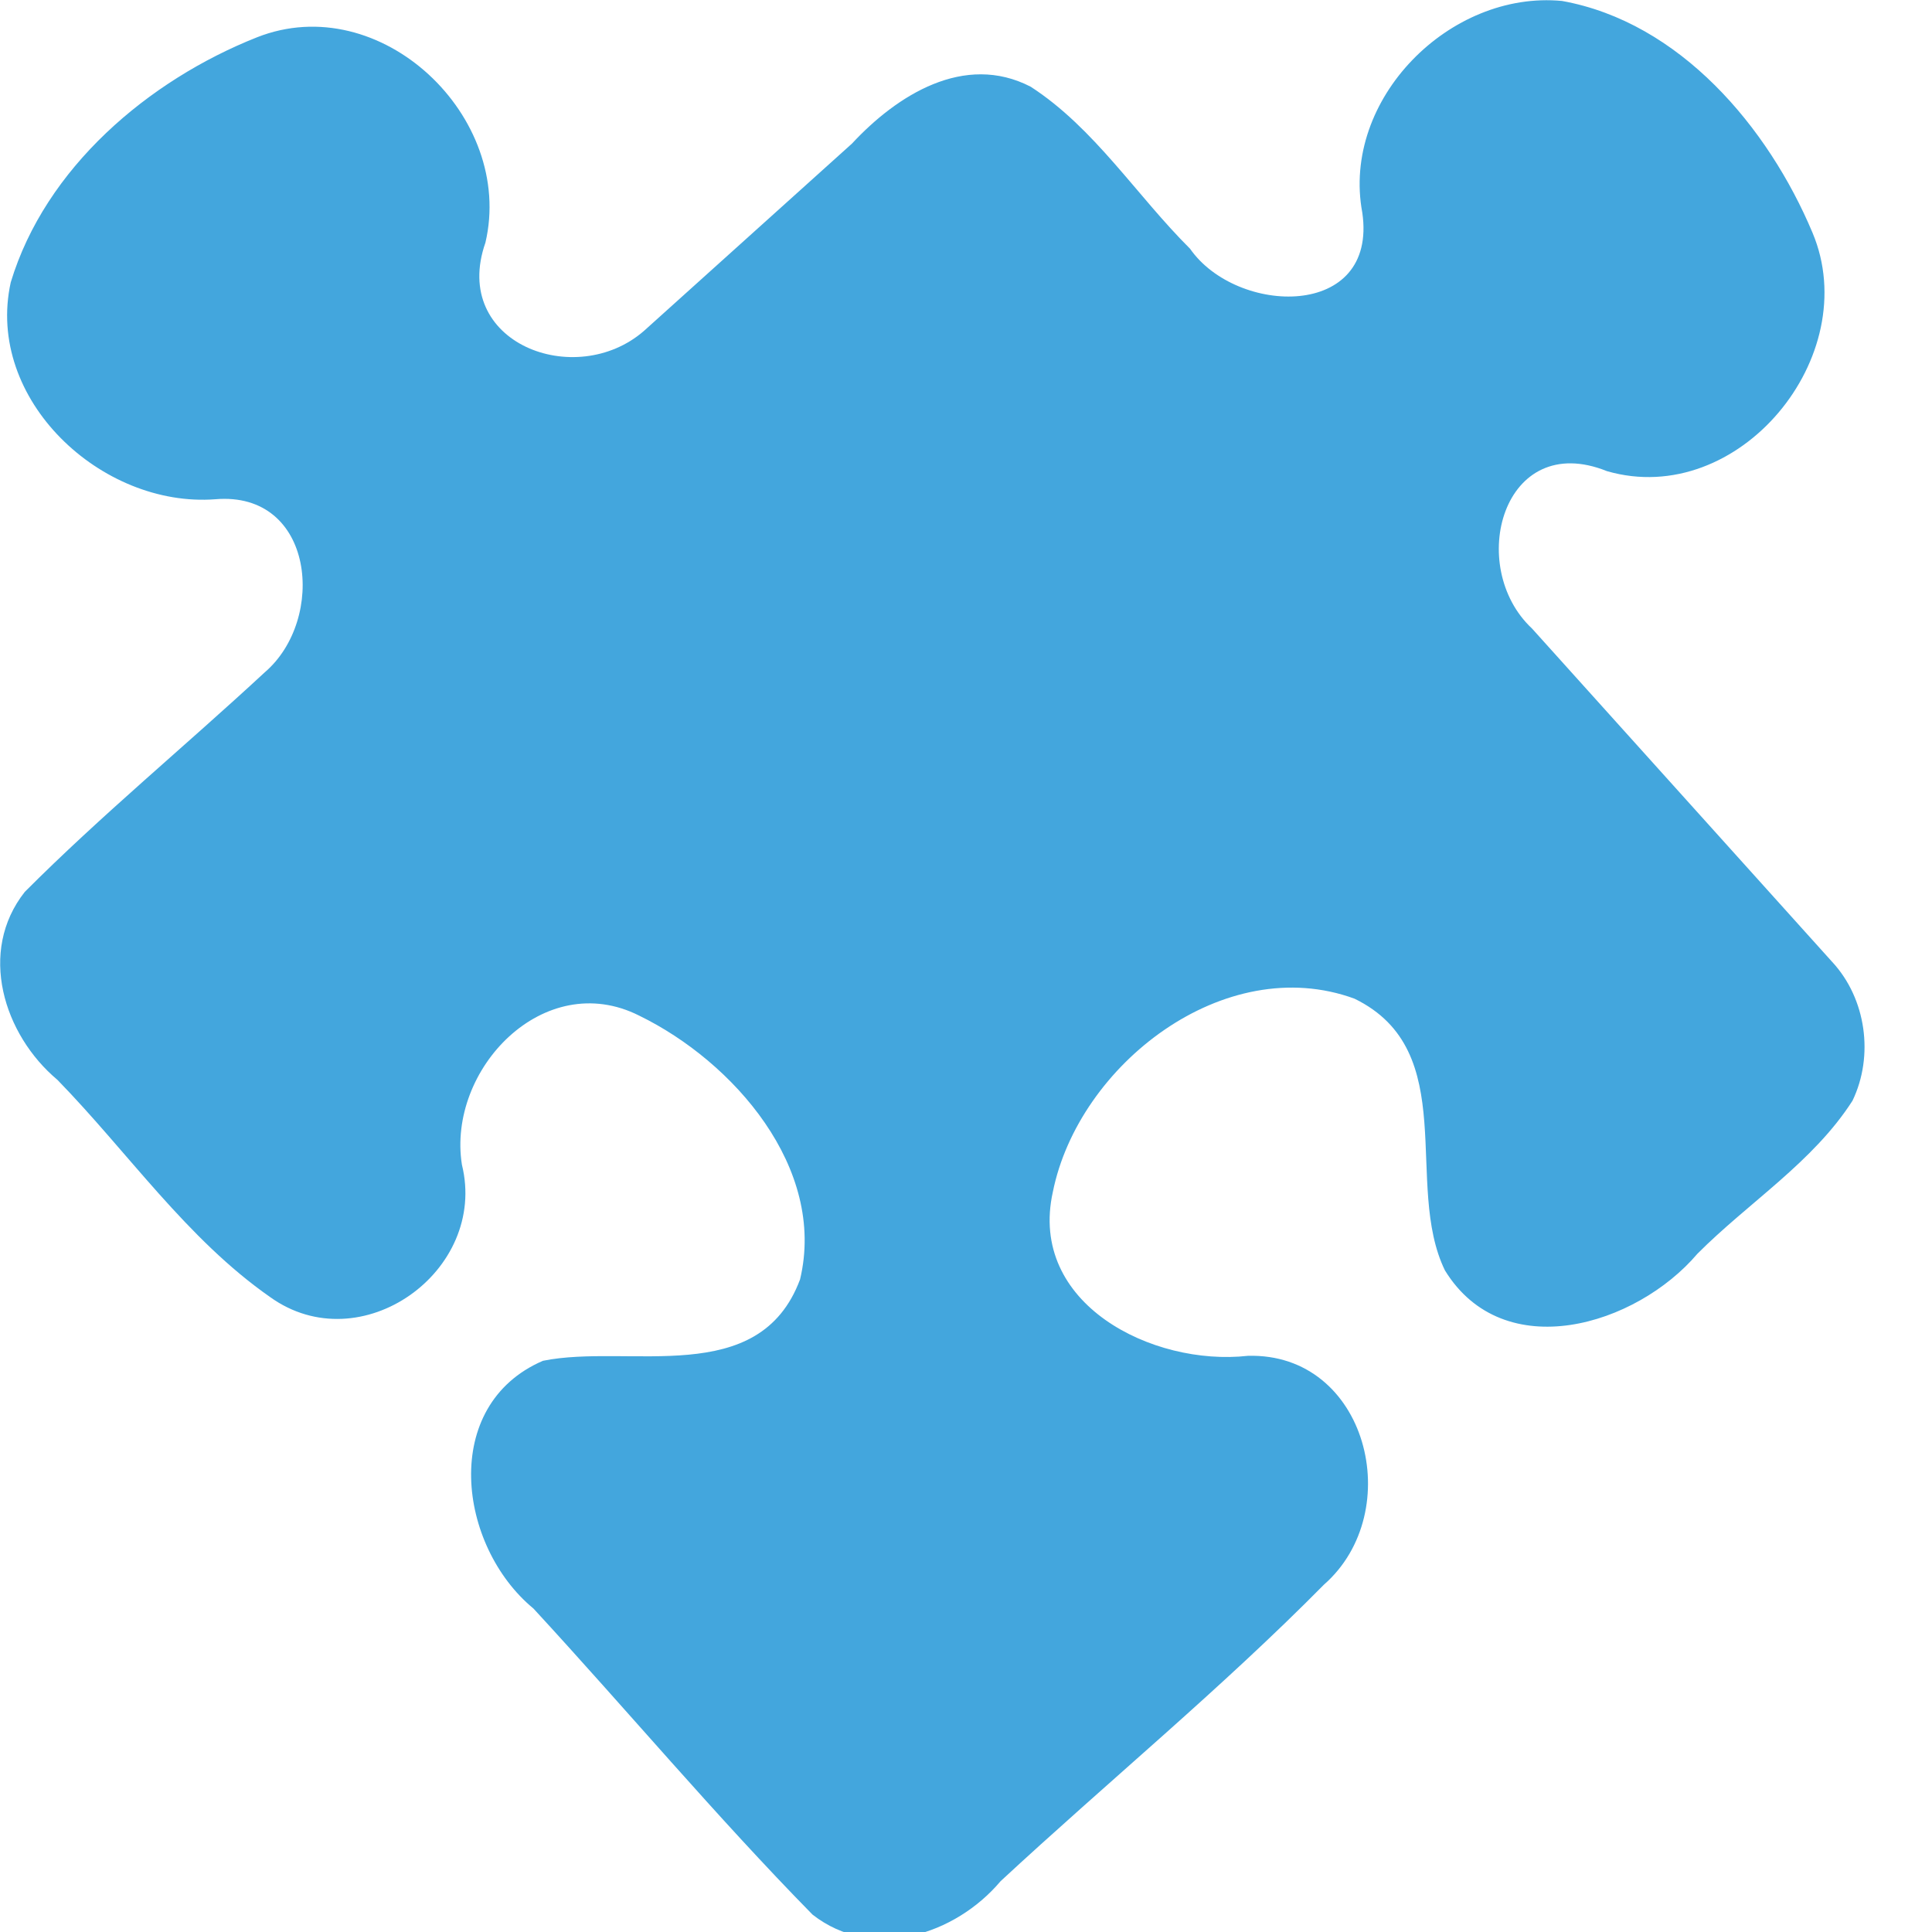 <?xml version="1.0" encoding="UTF-8" standalone="no"?>
<svg
   xmlns:dc="http://purl.org/dc/elements/1.1/"
   xmlns:cc="http://creativecommons.org/ns#"
   xmlns:rdf="http://www.w3.org/1999/02/22-rdf-syntax-ns#"
   xmlns:svg="http://www.w3.org/2000/svg"
   xmlns="http://www.w3.org/2000/svg"
   id="svg2"
   version="1.1"
   width="50px"
   height="50px"
   viewBox="0 0 110 110">
  <path
     id="Shape-Copy-2"
     d="M 104.327,54.778 C 98.628,48.447 92.928,42.117 87.228,35.787 83.446,32.257 85.57,24.44 91.496,26.826 98.997,28.989 106.15,20.279 103.198,13.253 100.673,7.237 95.642,1.264 88.938,0.055 82.551,-0.561 76.356,5.648 77.564,12.111 c 0.885,6.101 -7.151,5.86 -9.807,2.051 C 64.704,11.125 62.317,7.292 58.684,4.938 54.901,2.982 51.061,5.426 48.508,8.175 44.562,11.728 40.616,15.281 36.671,18.834 32.773,22.238 25.635,19.532 27.638,13.815 29.32,6.645 21.666,-0.652 14.632,2.124 8.445,4.577 2.583,9.552 0.611,16.078 -0.857,22.744 5.774,28.921 12.263,28.425 c 5.653,-0.477 6.332,6.846 2.807,9.858 -4.524,4.193 -9.307,8.134 -13.658,12.496 -2.685,3.397 -1.21,8.129 1.856,10.702 4.025,4.129 7.355,9.046 12.108,12.366 5.165,3.715 12.419,-1.473 10.923,-7.535 -0.856,-5.429 4.676,-11.219 10.096,-8.485 5.364,2.613 10.671,8.677 9.157,15.017 -2.332,6.249 -9.742,3.639 -14.64,4.634 -5.868,2.531 -4.853,10.546 -0.54,14.105 5.327,5.776 10.39,11.824 15.888,17.425 3.413,2.674 8.133,1.155 10.71,-1.902 6.104,-5.659 12.565,-10.964 18.408,-16.881 4.745,-4.158 2.466,-13.221 -4.33,-13.03 -5.429,0.605 -12.52,-2.955 -11.103,-9.333 1.459,-7.243 9.777,-13.71 17.173,-11.002 6.115,2.979 2.773,10.591 5.151,15.472 3.347,5.444 10.889,3.151 14.374,-0.948 2.915,-2.927 6.592,-5.215 8.832,-8.717 1.226,-2.553 0.78,-5.799 -1.147,-7.889 z"
     style="fill:#43a6dd;fill-opacity:1;fill-rule:evenodd;stroke:none" />
</svg>
